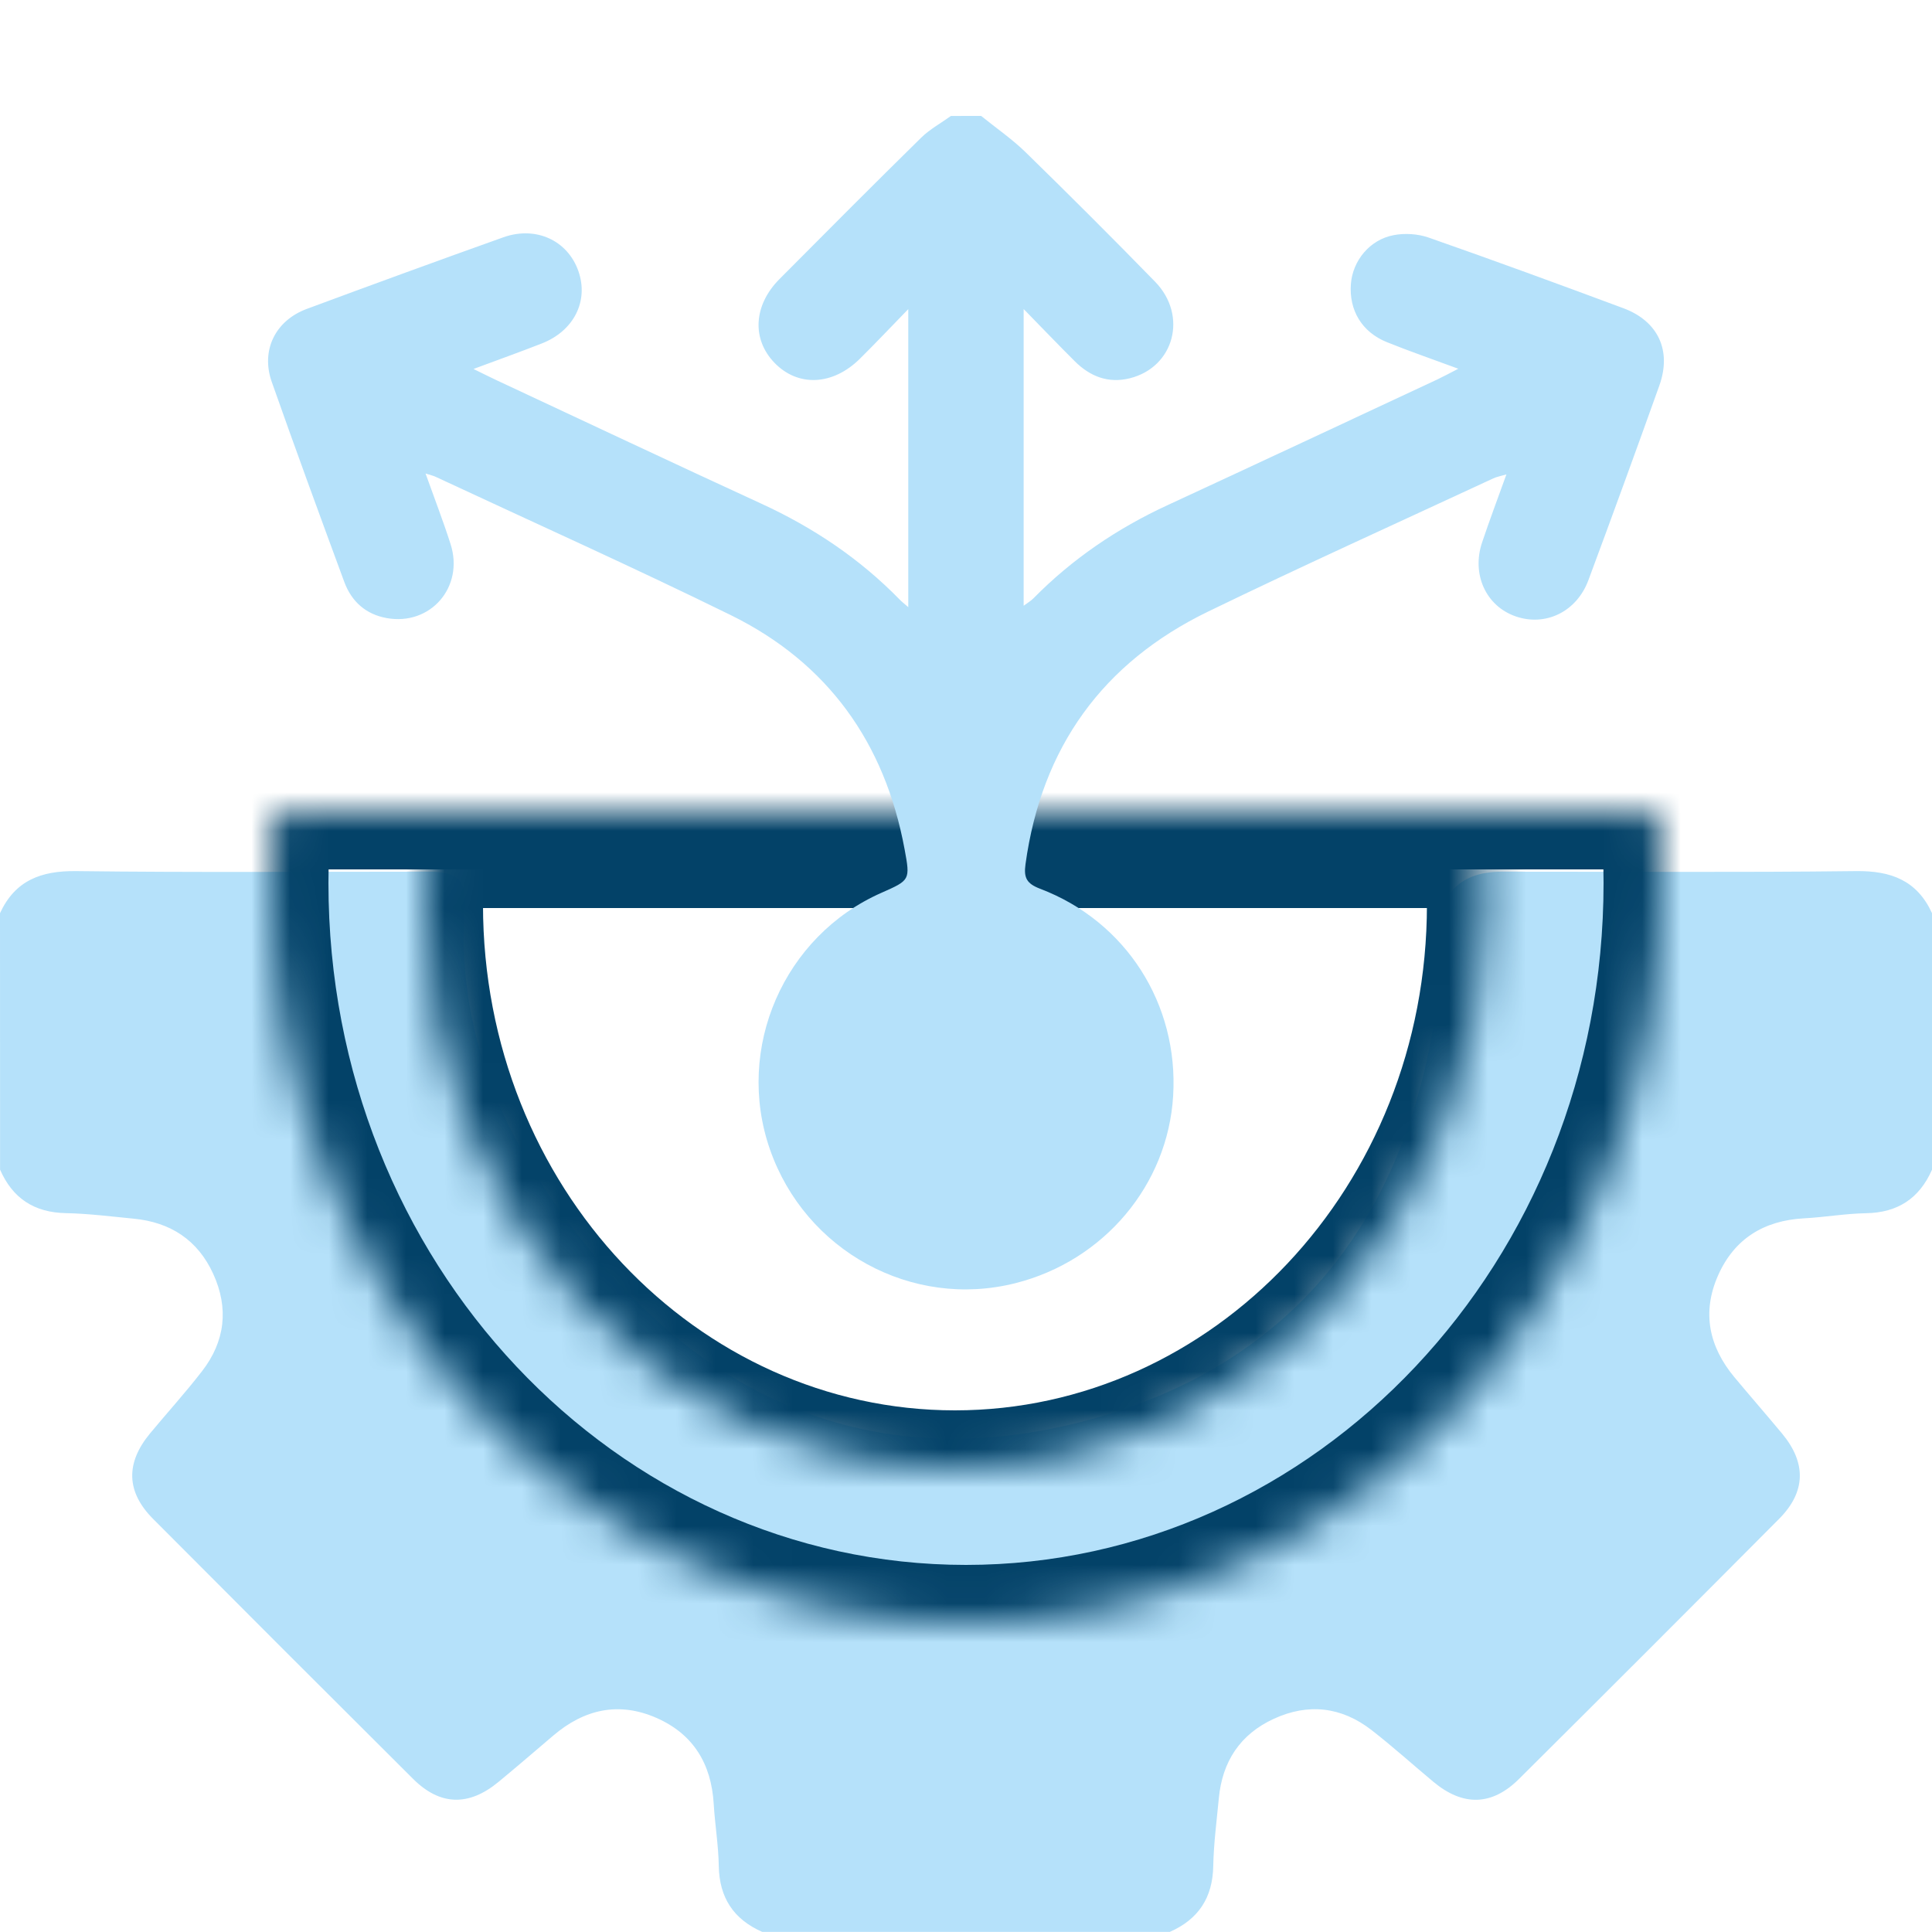 <svg width="50" height="50" viewBox="0 0 50 50" fill="none" xmlns="http://www.w3.org/2000/svg">
<path d="M0 23.633C0.39 22.788 1.058 22.534 1.967 22.544C5.009 22.582 8.052 22.558 11.094 22.559C12.23 22.559 12.033 23.077 12 24.224C12 27.5 13.501 30.29 15.555 32.694C18.893 36.602 23.165 38.086 28.125 36.761C33.054 35.444 36.023 32.069 37.009 27.04C37.188 26.124 37.172 25.165 37.2 24.224C37.233 23.145 37.787 22.56 38.858 22.559C41.916 22.557 44.975 22.581 48.033 22.544C48.941 22.533 49.611 22.785 50 23.632C50 25.846 50 28.059 50 30.273C49.672 31.015 49.114 31.384 48.292 31.398C47.758 31.407 47.224 31.502 46.689 31.53C45.651 31.587 44.884 32.057 44.463 33.009C44.04 33.965 44.227 34.852 44.889 35.645C45.295 36.132 45.712 36.61 46.118 37.098C46.753 37.862 46.737 38.611 46.041 39.31C43.804 41.559 41.562 43.803 39.312 46.039C38.61 46.737 37.864 46.752 37.099 46.116C36.562 45.669 36.042 45.198 35.49 44.77C34.716 44.172 33.859 44.072 32.967 44.482C32.093 44.884 31.632 45.59 31.543 46.541C31.488 47.124 31.41 47.707 31.399 48.291C31.384 49.113 31.016 49.67 30.274 49.998C26.759 49.998 23.244 49.998 19.727 49.998C18.985 49.671 18.616 49.112 18.602 48.291C18.593 47.755 18.503 47.222 18.471 46.687C18.41 45.652 17.946 44.88 16.991 44.46C16.014 44.031 15.119 44.234 14.318 44.917C13.847 45.318 13.379 45.721 12.902 46.115C12.132 46.752 11.39 46.733 10.691 46.038C8.443 43.8 6.2 41.556 3.962 39.309C3.265 38.609 3.247 37.865 3.883 37.097C4.329 36.559 4.801 36.04 5.228 35.487C5.827 34.714 5.926 33.856 5.517 32.965C5.117 32.09 4.409 31.63 3.458 31.539C2.876 31.483 2.292 31.408 1.709 31.396C0.887 31.381 0.328 31.015 0.002 30.271C0 28.06 0 25.846 0 23.633Z" fill="#B5E1FA"/>
<mask id="path-2-inside-1_5953_1376" fill="white">
<path fill-rule="evenodd" clip-rule="evenodd" d="M7.083 21C7.028 21.61 7 22.228 7 22.853C7 33.428 15.059 42 25 42C34.941 42 43 33.428 43 22.853C43 22.228 42.972 21.61 42.917 21H7.083Z"/>
</mask>
<path d="M7.083 21V19.5H5.713L5.589 20.865L7.083 21ZM42.917 21L44.411 20.865L44.288 19.5H42.917V21ZM8.5 22.853C8.5 22.273 8.526 21.7 8.577 21.135L5.589 20.865C5.53 21.52 5.5 22.183 5.5 22.853H8.5ZM25 40.5C15.973 40.5 8.5 32.688 8.5 22.853H5.5C5.5 34.167 14.145 43.5 25 43.5V40.5ZM41.5 22.853C41.5 32.688 34.027 40.5 25 40.5V43.5C35.855 43.5 44.5 34.167 44.5 22.853H41.5ZM41.423 21.135C41.474 21.7 41.5 22.273 41.5 22.853H44.5C44.5 22.183 44.47 21.52 44.411 20.865L41.423 21.135ZM42.917 19.5H7.083V22.5H42.917V19.5Z" fill="#034268" mask="url(#path-2-inside-1_5953_1376)"/>
<mask id="path-4-inside-2_5953_1376" fill="white">
<path fill-rule="evenodd" clip-rule="evenodd" d="M11.063 22C11.021 22.465 11 22.936 11 23.412C11 31.469 17.14 38 24.714 38C32.289 38 38.429 31.469 38.429 23.412C38.429 22.936 38.407 22.465 38.365 22H11.063Z"/>
</mask>
<path d="M11.063 22V20.5H9.693L9.569 21.865L11.063 22ZM38.365 22L39.859 21.865L39.736 20.5H38.365V22ZM12.5 23.412C12.5 22.981 12.519 22.555 12.557 22.135L9.569 21.865C9.523 22.375 9.5 22.89 9.5 23.412H12.5ZM24.714 36.5C18.055 36.5 12.5 30.729 12.5 23.412H9.5C9.5 32.209 16.226 39.5 24.714 39.5V36.5ZM36.929 23.412C36.929 30.729 31.374 36.5 24.714 36.5V39.5C33.203 39.5 39.929 32.209 39.929 23.412H36.929ZM36.871 22.135C36.909 22.555 36.929 22.981 36.929 23.412H39.929C39.929 22.89 39.905 22.375 39.859 21.865L36.871 22.135ZM38.365 20.5H11.063V23.5H38.365V20.5Z" fill="#034268" mask="url(#path-4-inside-2_5953_1376)"/>
<path d="M25.391 3C25.777 3.312 26.191 3.597 26.545 3.942C27.674 5.045 28.792 6.16 29.894 7.291C30.747 8.167 30.388 9.504 29.239 9.79C28.683 9.928 28.212 9.744 27.817 9.351C27.396 8.932 26.986 8.503 26.492 7.998C26.492 10.63 26.492 13.129 26.492 15.677C26.59 15.604 26.679 15.553 26.747 15.483C27.752 14.463 28.915 13.675 30.213 13.075C32.543 11.997 34.868 10.908 37.194 9.822C37.349 9.749 37.499 9.667 37.741 9.543C37.065 9.293 36.472 9.089 35.89 8.854C35.245 8.594 34.909 8.027 34.961 7.349C35.007 6.747 35.449 6.201 36.071 6.085C36.36 6.03 36.698 6.052 36.975 6.149C38.662 6.739 40.34 7.354 42.014 7.977C42.914 8.312 43.267 9.074 42.944 9.977C42.343 11.659 41.731 13.338 41.108 15.014C40.803 15.835 39.997 16.221 39.223 15.951C38.457 15.685 38.079 14.862 38.357 14.036C38.548 13.467 38.759 12.907 38.986 12.277C38.837 12.322 38.736 12.339 38.647 12.38C36.186 13.524 33.713 14.641 31.271 15.825C28.538 17.149 26.957 19.341 26.54 22.365C26.491 22.717 26.569 22.867 26.916 23C29.143 23.846 30.504 25.986 30.361 28.36C30.223 30.666 28.572 32.628 26.281 33.208C23.604 33.885 20.842 32.38 19.925 29.743C19.017 27.13 20.282 24.221 22.813 23.105C23.551 22.779 23.559 22.777 23.411 21.98C22.901 19.224 21.426 17.154 18.906 15.916C16.384 14.677 13.817 13.526 11.27 12.338C11.215 12.312 11.154 12.299 11.013 12.254C11.245 12.904 11.471 13.487 11.661 14.082C12.016 15.193 11.141 16.2 10.008 15.996C9.465 15.898 9.097 15.566 8.91 15.06C8.275 13.338 7.643 11.615 7.033 9.883C6.745 9.068 7.125 8.296 7.941 7.994C9.631 7.367 11.326 6.748 13.024 6.142C13.87 5.84 14.691 6.223 14.969 7.017C15.24 7.79 14.853 8.564 14.021 8.889C13.467 9.106 12.907 9.306 12.254 9.549C12.517 9.678 12.684 9.762 12.853 9.841C15.135 10.907 17.413 11.982 19.701 13.034C21.047 13.652 22.253 14.46 23.288 15.521C23.34 15.575 23.401 15.621 23.506 15.713C23.506 13.146 23.506 10.64 23.506 8C23.038 8.481 22.653 8.89 22.254 9.284C21.552 9.979 20.654 10.018 20.047 9.393C19.452 8.78 19.497 7.902 20.174 7.221C21.39 5.997 22.608 4.774 23.838 3.565C24.063 3.344 24.351 3.188 24.61 3.001C24.871 3 25.131 3 25.391 3Z" fill="#B5E1FA"/>
</svg>
